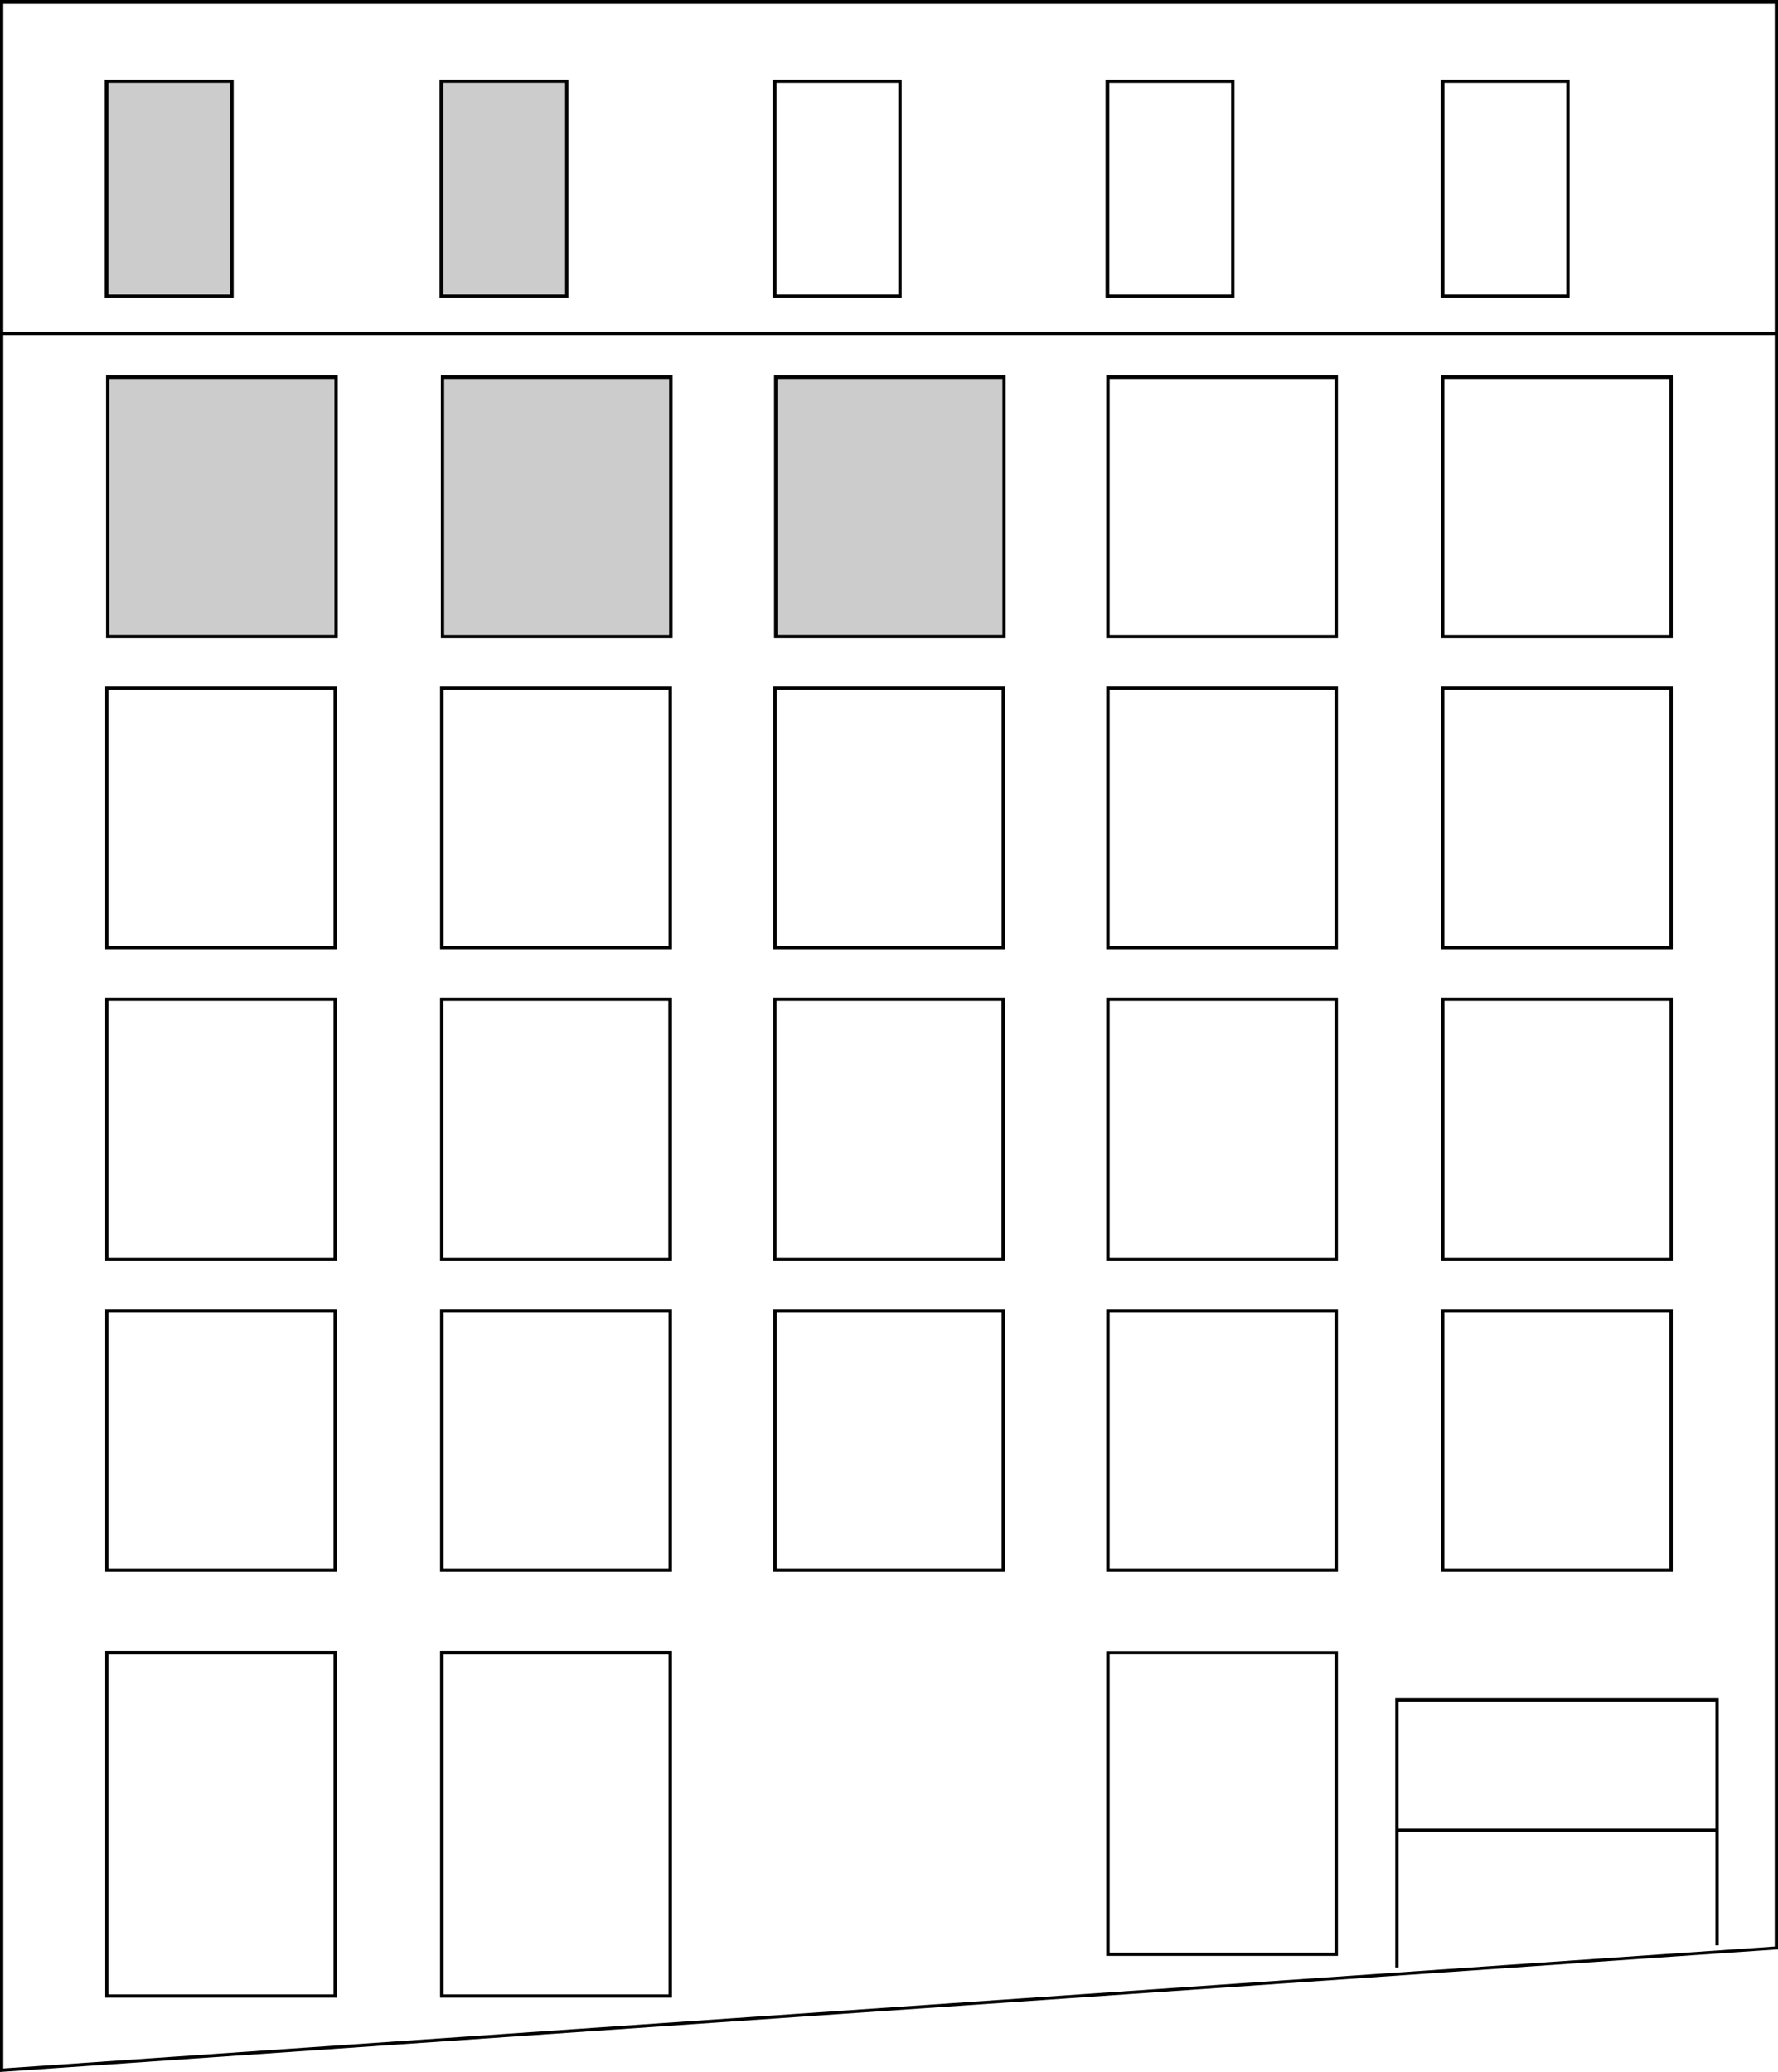 <svg id="Layer_1" data-name="Layer 1" xmlns="http://www.w3.org/2000/svg" viewBox="0 0 151.72 176.78"><defs><style>.cls-1{fill:#ccc;}</style></defs><title>building-4a</title><path d="M215.66,568.45V391.67H367.38V558h-0.13ZM215.94,392V568.15l151.16-10.4V392H215.94Z" transform="translate(-215.66 -391.67)"/><path d="M329.83,446.12H310.06V423.68h19.77v22.44Zm-19.48-.28h19.2V424h-19.2v21.87Z" transform="translate(-215.66 -391.67)"/><path d="M358.4,446.12H338.63V423.68H358.4v22.44Zm-19.49-.28h19.2V424h-19.2v21.87Z" transform="translate(-215.66 -391.67)"/><path d="M329.83,472.67H310.06V450.24h19.77v22.44Zm-19.48-.28h19.2V450.52h-19.2v21.87Z" transform="translate(-215.66 -391.67)"/><path d="M358.4,472.67H338.63V450.24H358.4v22.44Zm-19.49-.28h19.2V450.52h-19.2v21.87Z" transform="translate(-215.66 -391.67)"/><path d="M301.41,499.23H281.64V476.8h19.77v22.44ZM281.92,499h19.2V477.08h-19.2V499Z" transform="translate(-215.66 -391.67)"/><path d="M273,499.23H253.21V476.8H273v22.44ZM253.49,499h19.2V477.08h-19.2V499Z" transform="translate(-215.66 -391.67)"/><path d="M329.83,499.23H310.06V476.8h19.77v22.44ZM310.35,499h19.2V477.08h-19.2V499Z" transform="translate(-215.66 -391.67)"/><path d="M244.41,499.23H224.64V476.8h19.77v22.44ZM224.92,499h19.2V477.08h-19.2V499Z" transform="translate(-215.66 -391.67)"/><path d="M301.41,472.67H281.64V450.24h19.77v22.44Zm-19.48-.28h19.2V450.52h-19.2v21.87Z" transform="translate(-215.66 -391.67)"/><path d="M273,472.67H253.21V450.24H273v22.44Zm-19.49-.28h19.2V450.52h-19.2v21.87Z" transform="translate(-215.66 -391.67)"/><path d="M244.41,472.67H224.64V450.24h19.77v22.44Zm-19.49-.28h19.2V450.52h-19.2v21.87Z" transform="translate(-215.66 -391.67)"/><path d="M358.4,499.23H338.63V476.8H358.4v22.44ZM338.92,499h19.2V477.08h-19.2V499Z" transform="translate(-215.66 -391.67)"/><path d="M301.41,525.79H281.64V503.35h19.77v22.44Zm-19.48-.28h19.2V503.64h-19.2v21.87Z" transform="translate(-215.66 -391.67)"/><path d="M273,525.79H253.21V503.35H273v22.44Zm-19.49-.28h19.2V503.64h-19.2v21.87Z" transform="translate(-215.66 -391.67)"/><path d="M329.83,525.79H310.06V503.35h19.77v22.44Zm-19.48-.28h19.2V503.64h-19.2v21.87Z" transform="translate(-215.66 -391.67)"/><path d="M244.41,525.79H224.64V503.35h19.77v22.44Zm-19.49-.28h19.2V503.64h-19.2v21.87Z" transform="translate(-215.66 -391.67)"/><path d="M358.4,525.79H338.63V503.35H358.4v22.44Zm-19.49-.28h19.2V503.64h-19.2v21.87Z" transform="translate(-215.66 -391.67)"/><path d="M273,562.11H253.21V532.53H273v29.58Zm-19.49-.28h19.2v-29h-19.2v29Z" transform="translate(-215.66 -391.67)"/><path d="M329.83,558.55H310.06v-26h19.77v26Zm-19.48-.28h19.2V532.82h-19.2v25.45Z" transform="translate(-215.66 -391.67)"/><path d="M244.41,562.11H224.64V532.53h19.77v29.58Zm-19.49-.28h19.2v-29h-19.2v29Z" transform="translate(-215.66 -391.67)"/><polygon points="119.34 167.86 119.06 167.86 119.06 144.89 146.66 144.89 146.66 165.98 146.38 165.98 146.38 145.17 119.34 145.17 119.34 167.86"/><rect class="cls-1" x="9.26" y="7.07" width="10.39" height="18.12"/><path d="M235.6,417.08h-11V398.46h11v18.62Zm-10.68-.28h10.39V398.74H224.92V416.8Z" transform="translate(-215.66 -391.67)"/><rect class="cls-1" x="37.83" y="7.07" width="10.39" height="18.12"/><path d="M264.17,417.08h-11V398.46h11v18.62Zm-10.68-.28h10.39V398.74H253.49V416.8Z" transform="translate(-215.66 -391.67)"/><path d="M321,417.08h-11V398.46h11v18.62Zm-10.68-.28h10.4V398.74h-10.4V416.8Z" transform="translate(-215.66 -391.67)"/><path d="M292.6,417.08h-11V398.46h11v18.62Zm-10.68-.28h10.39V398.74H281.92V416.8Z" transform="translate(-215.66 -391.67)"/><path d="M349.6,417.08h-11V398.46h11v18.62Zm-10.68-.28h10.4V398.74h-10.4V416.8Z" transform="translate(-215.66 -391.67)"/><rect x="0.14" y="28.31" width="151.44" height="0.28"/><rect x="119.2" y="156.02" width="27.32" height="0.28"/><rect class="cls-1" x="66.19" y="32.15" width="19.48" height="22.15"/><path d="M301.48,446.12H281.71V423.68h19.77v22.44ZM282,445.83h19.2V424H282v21.87Z" transform="translate(-215.66 -391.67)"/><rect class="cls-1" x="37.77" y="32.15" width="19.49" height="22.15"/><path d="M273.05,446.12H253.28V423.68h19.77v22.44Zm-19.49-.28h19.2V424h-19.2v21.87Z" transform="translate(-215.66 -391.67)"/><rect class="cls-1" x="9.19" y="32.15" width="19.49" height="22.15"/><path d="M244.48,446.12H224.71V423.68h19.77v22.44ZM225,445.83h19.2V424H225v21.87Z" transform="translate(-215.66 -391.67)"/></svg>